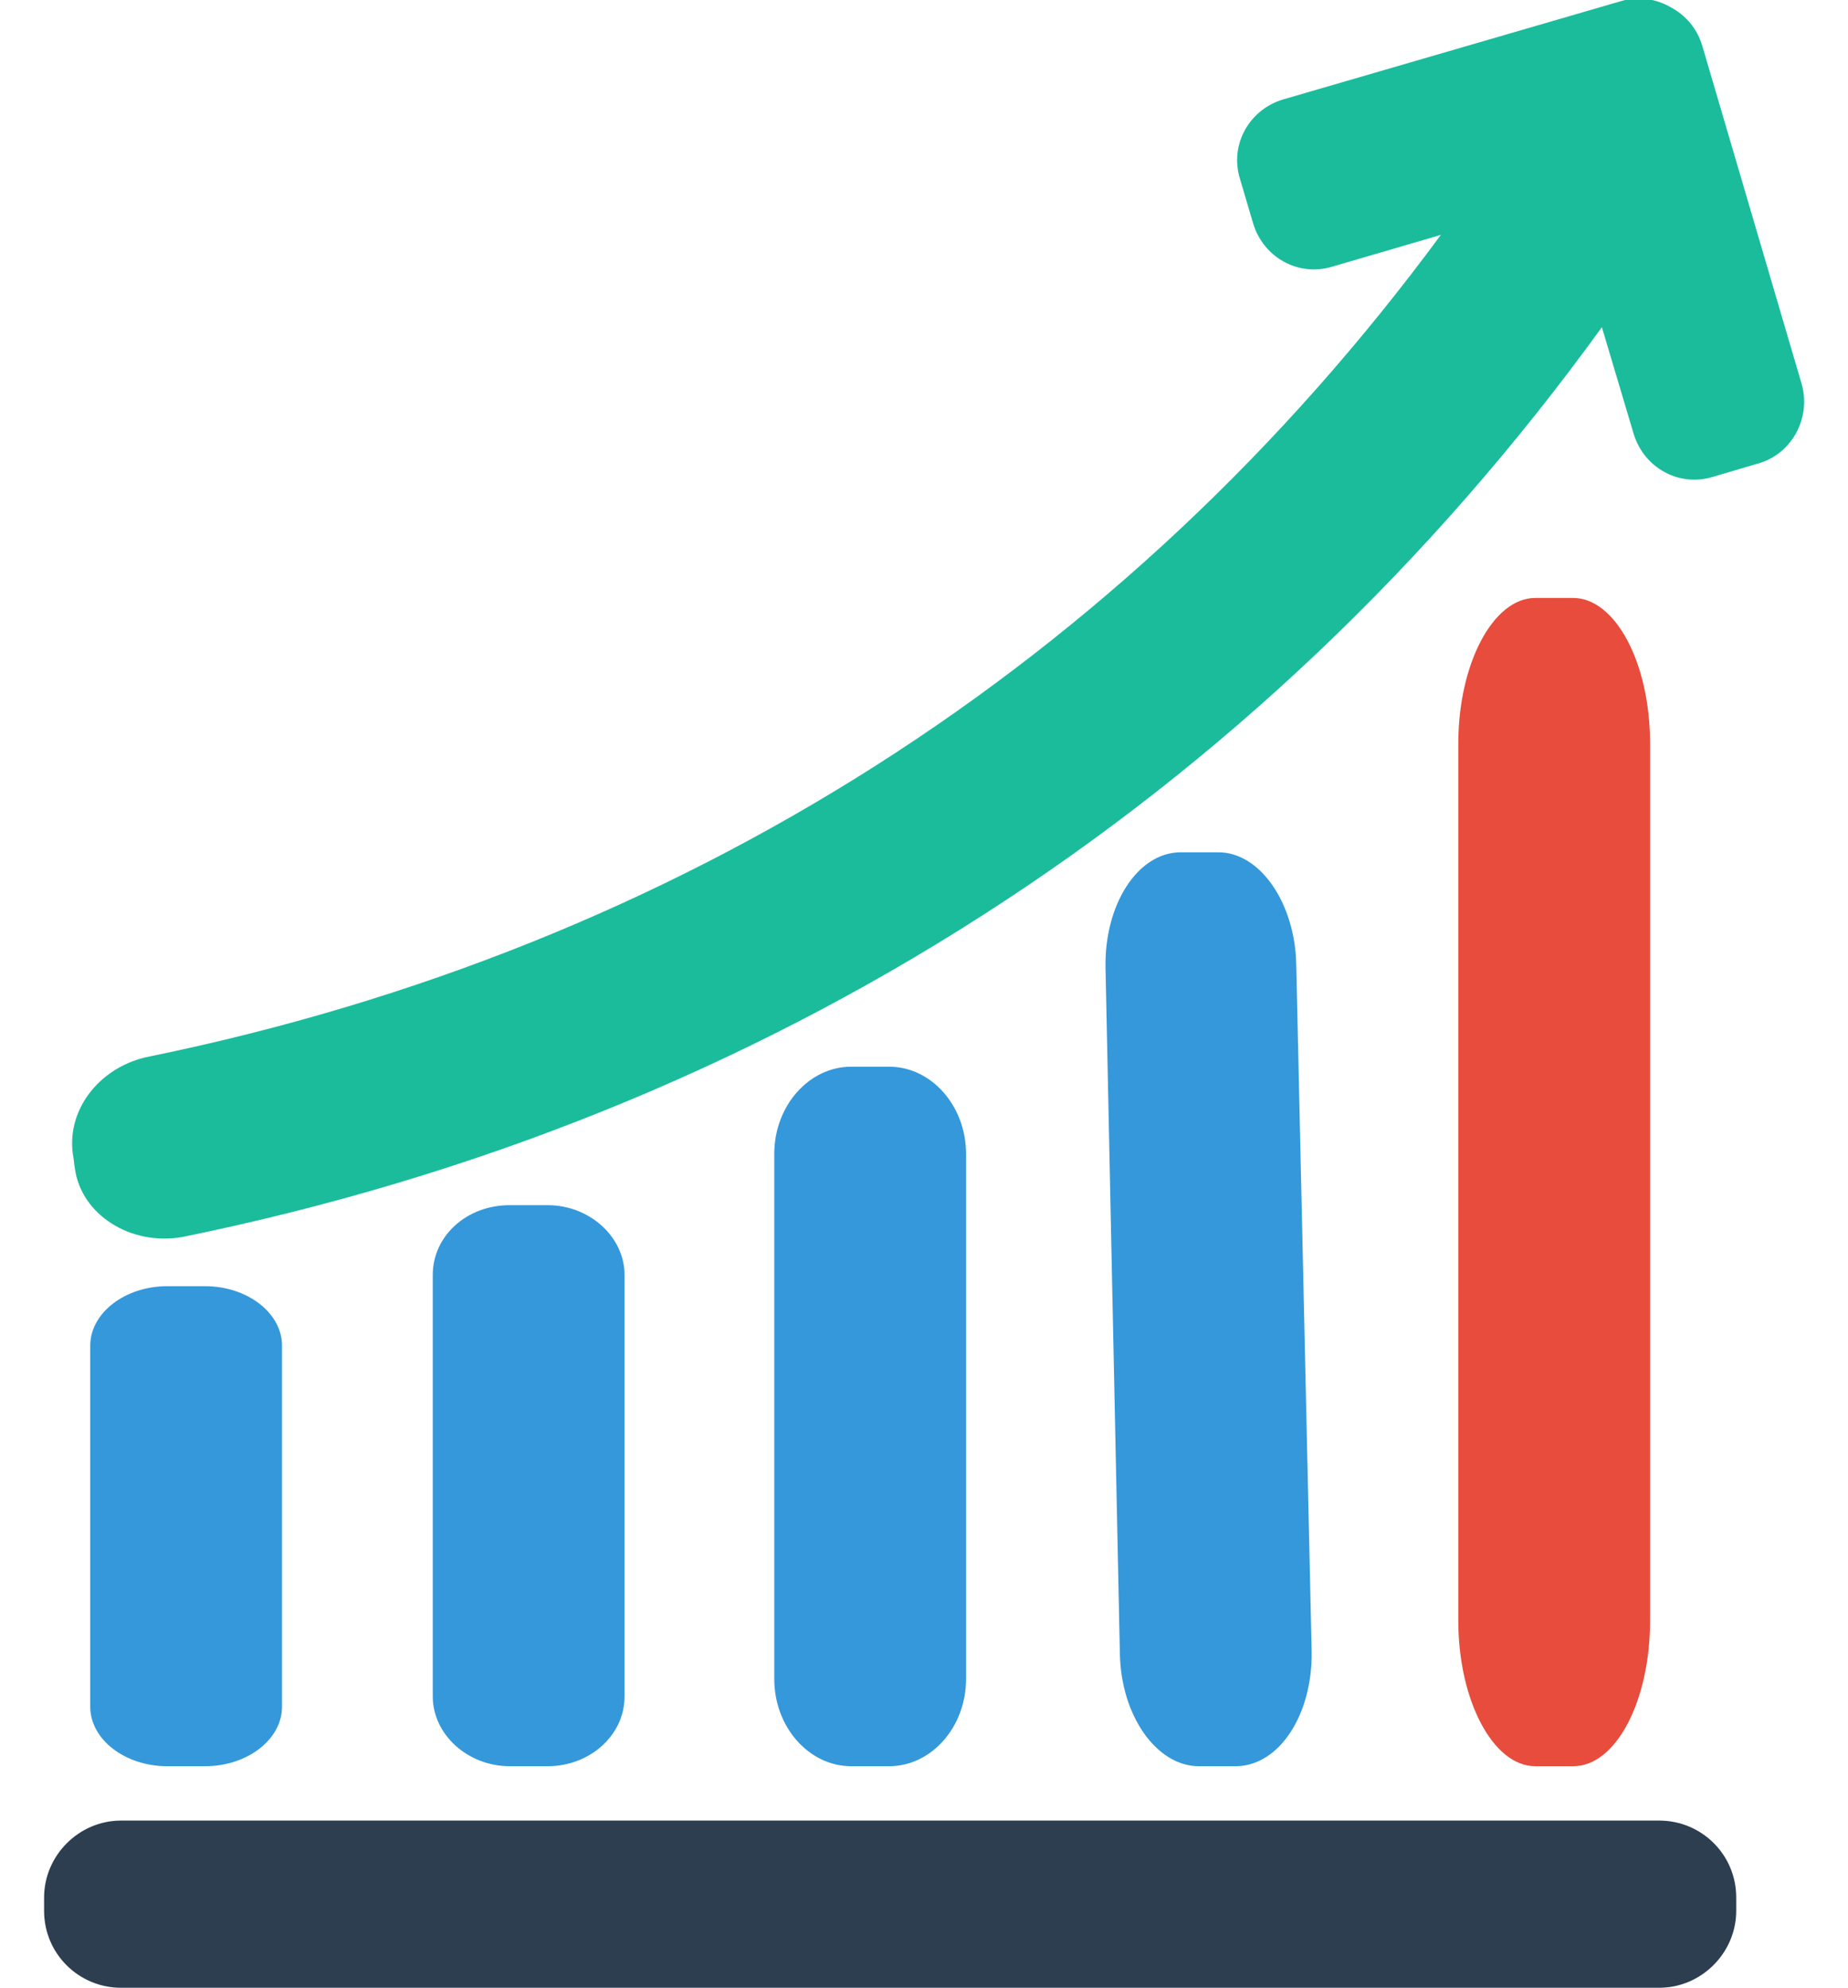 <?xml version="1.0" encoding="utf-8"?>
<!-- Generator: Adobe Illustrator 19.2.1, SVG Export Plug-In . SVG Version: 6.00 Build 0)  -->
<svg version="1.1" id="Layer_1" xmlns="http://www.w3.org/2000/svg" xmlns:xlink="http://www.w3.org/1999/xlink" x="0px" y="0px"
	 viewBox="0 0 180.2 193.8" style="enable-background:new 0 0 180.2 193.8;" xml:space="preserve">
<style type="text/css">
	.st0{fill:#3498DB;}
	.st1{fill:#E74C3C;}
	.st2{fill:#2C3E50;}
	.st3{fill:#1ABC9C;}
</style>
<g>
	<path class="st0" d="M27.5,166.4c0,3.2-3.4,5.8-7.5,5.8h-3.7c-4.1,0-7.5-2.6-7.5-5.8v-35.2c0-3.2,3.4-5.8,7.5-5.8H20
		c4.1,0,7.5,2.6,7.5,5.8V166.4z"/>
	<path class="st0" d="M60.9,165.4c0,3.8-3.4,6.8-7.5,6.8h-3.7c-4.1,0-7.5-3.1-7.5-6.8v-41.1c0-3.8,3.3-6.8,7.5-6.8h3.7
		c4.1,0,7.5,3.1,7.5,6.8V165.4z"/>
	<path class="st0" d="M94.2,163.7c0,4.7-3.4,8.5-7.5,8.5H83c-4.1,0-7.5-3.8-7.5-8.5v-51.2c0-4.7,3.4-8.5,7.5-8.5h3.7
		c4.1,0,7.5,3.8,7.5,8.5V163.7z"/>
	<path class="st0" d="M127.9,161c0.1,6.1-3.1,11.1-7.3,11.2l-3.7,0c-4.1,0-7.6-4.9-7.7-11l-1.4-66.9c-0.1-6.1,3.1-11.1,7.2-11.2
		l3.7,0c4.1-0.1,7.6,4.9,7.7,11L127.9,161z"/>
	<path class="st1" d="M160.9,158c0,7.8-3.3,14.2-7.5,14.2h-3.7c-4.1,0-7.5-6.4-7.5-14.2V72.5c0-7.8,3.4-14.2,7.5-14.2h3.7
		c4.1,0,7.5,6.3,7.5,14.2V158z"/>
	<path class="st2" d="M169.3,186.3c0,4.1-3.4,7.5-7.5,7.5h-150c-4.1,0-7.5-3.3-7.5-7.5v-1.3c0-4.1,3.4-7.5,7.5-7.5h150
		c4.1,0,7.5,3.3,7.5,7.5V186.3z"/>
	<path class="st3" d="M175.7,37.5l-9.7-33c-0.5-1.7-1.6-3-3.1-3.8c-1.4-0.8-3.1-1.1-4.8-0.6l-33,9.6c-3.3,1-5.2,4.4-4.2,7.7l1.3,4.4
		c1,3.3,4.4,5.2,7.7,4.2l10.6-3.1C109.7,64.7,66.3,92.4,14.6,103c-4.7,0.9-8.1,5-7.5,9.5c0.1,0.5,0.1,0.8,0.2,1.4
		c0.6,4.5,5.4,7.6,10.5,6.7C74.7,109,122.7,78.2,156.2,31.9l3.1,10.4c1,3.3,4.4,5.2,7.7,4.2l4.4-1.3
		C174.7,44.3,176.6,40.8,175.7,37.5z"/>
</g>
</svg>
